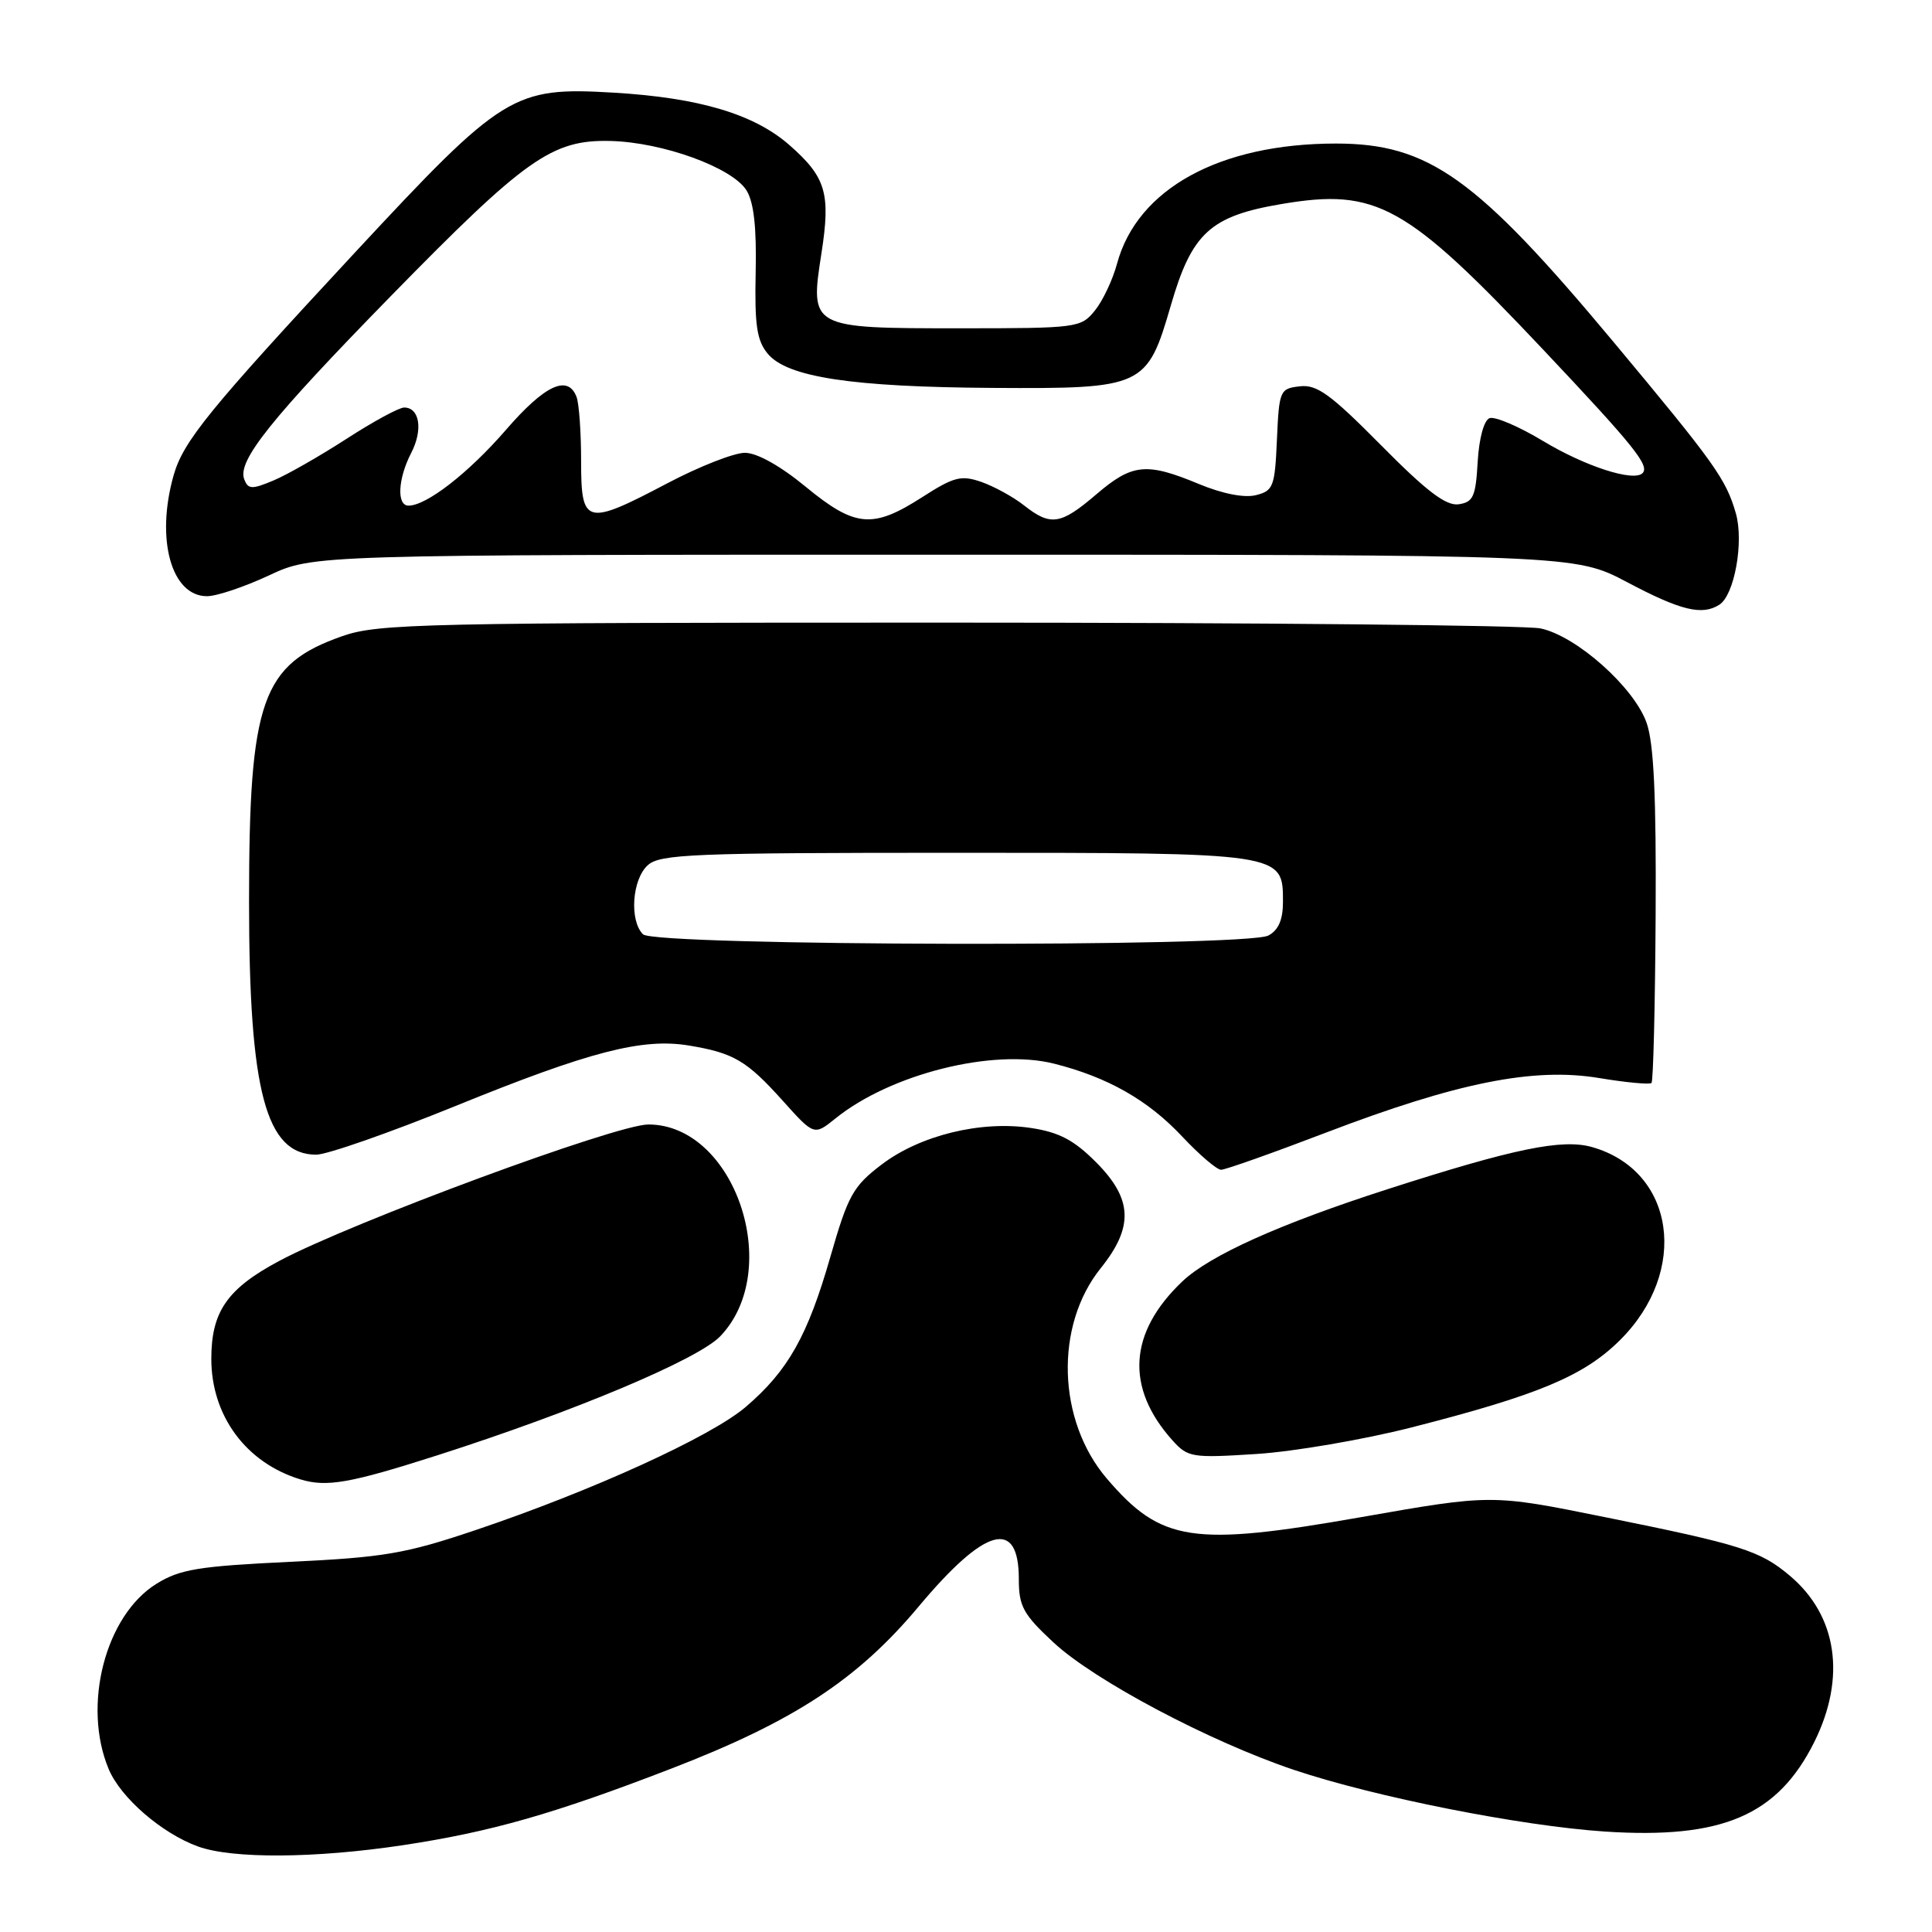 <?xml version="1.0" encoding="UTF-8" standalone="no"?>
<!DOCTYPE svg PUBLIC "-//W3C//DTD SVG 1.1//EN" "http://www.w3.org/Graphics/SVG/1.1/DTD/svg11.dtd" >
<svg xmlns="http://www.w3.org/2000/svg" xmlns:xlink="http://www.w3.org/1999/xlink" version="1.1" viewBox="0 0 256 256">
 <g >
 <path fill="currentColor"
d=" M 53.37 244.50 C 65.03 242.74 73.38 240.36 89.00 234.33 C 105.21 228.07 113.63 222.55 121.73 212.87 C 130.55 202.33 135.00 201.12 135.00 209.24 C 135.00 212.85 135.57 213.89 139.59 217.63 C 144.98 222.66 160.31 230.78 171.49 234.53 C 182.20 238.12 201.52 241.95 212.65 242.69 C 228.20 243.71 235.54 240.57 240.40 230.83 C 244.65 222.29 243.45 214.08 237.16 208.79 C 233.20 205.46 230.75 204.68 212.57 201.01 C 197.64 197.99 197.64 197.99 180.30 201.04 C 157.97 204.96 153.86 204.33 146.66 195.92 C 140.09 188.23 139.72 175.66 145.86 168.03 C 150.25 162.56 150.08 158.85 145.21 153.98 C 142.29 151.05 140.31 150.02 136.59 149.46 C 129.94 148.46 121.89 150.44 116.79 154.33 C 113.03 157.20 112.37 158.39 110.03 166.53 C 107.02 177.02 104.42 181.63 98.82 186.42 C 94.22 190.36 78.47 197.54 63.00 202.75 C 53.71 205.88 50.88 206.36 38.43 206.95 C 26.33 207.53 23.85 207.93 20.75 209.85 C 13.96 214.04 10.87 225.98 14.40 234.41 C 15.99 238.21 21.42 242.92 26.24 244.67 C 30.80 246.32 41.74 246.25 53.37 244.50 Z  M 58.00 192.82 C 76.17 187.00 92.51 180.12 95.44 177.06 C 103.89 168.24 97.35 149.00 85.91 149.00 C 81.66 149.00 46.63 161.95 37.00 167.08 C 30.11 170.75 28.00 173.80 28.00 180.05 C 28.00 187.60 32.60 193.83 39.79 196.02 C 43.28 197.09 46.38 196.54 58.00 192.82 Z  M 187.00 189.15 C 203.82 184.86 209.88 182.32 214.65 177.58 C 223.87 168.43 221.96 155.14 210.98 152.00 C 207.02 150.86 200.62 152.18 183.84 157.58 C 169.53 162.19 160.31 166.34 156.66 169.80 C 149.54 176.57 149.09 183.87 155.37 190.87 C 157.40 193.12 157.94 193.21 166.50 192.66 C 171.45 192.34 180.68 190.76 187.00 189.15 Z  M 175.72 150.07 C 193.07 143.44 203.21 141.41 211.86 142.84 C 215.46 143.44 218.60 143.73 218.83 143.50 C 219.07 143.27 219.31 133.27 219.38 121.29 C 219.47 105.52 219.14 98.47 218.18 95.77 C 216.51 91.06 208.91 84.29 204.14 83.27 C 202.14 82.85 166.75 82.50 125.50 82.50 C 56.12 82.50 50.12 82.63 45.39 84.28 C 34.67 88.03 33.00 92.77 33.00 119.48 C 33.00 144.61 35.23 153.00 41.90 153.00 C 43.33 153.00 51.64 150.09 60.36 146.55 C 78.10 139.33 85.12 137.51 91.30 138.54 C 97.21 139.52 98.93 140.53 103.69 145.82 C 107.87 150.48 107.87 150.48 110.69 148.21 C 117.99 142.31 131.57 138.90 139.67 140.94 C 146.77 142.73 152.11 145.76 156.64 150.59 C 158.92 153.02 161.24 155.00 161.80 155.00 C 162.37 155.00 168.63 152.78 175.72 150.07 Z  M 227.82 80.13 C 229.82 78.86 231.09 71.82 230.01 68.02 C 228.70 63.47 227.23 61.41 213.80 45.31 C 195.63 23.53 189.31 19.02 177.00 19.02 C 161.60 19.03 150.69 25.02 148.01 34.95 C 147.44 37.07 146.12 39.87 145.07 41.16 C 143.22 43.44 142.75 43.50 127.12 43.50 C 107.34 43.50 107.30 43.48 108.85 33.54 C 110.08 25.62 109.45 23.48 104.61 19.23 C 99.93 15.12 92.65 12.95 81.34 12.28 C 68.02 11.49 66.68 12.32 47.07 33.42 C 27.65 54.33 24.29 58.46 23.00 63.00 C 20.61 71.45 22.70 79.00 27.43 79.00 C 28.71 79.00 32.39 77.76 35.63 76.25 C 41.50 73.50 41.50 73.50 125.10 73.50 C 208.70 73.50 208.70 73.50 215.60 77.14 C 222.70 80.90 225.53 81.59 227.82 80.13 Z  M 85.20 123.80 C 83.38 121.98 83.75 116.53 85.83 114.65 C 87.46 113.17 91.77 113.00 126.61 113.00 C 170.20 113.00 170.00 112.97 170.00 119.52 C 170.00 121.87 169.40 123.25 168.07 123.96 C 165.14 125.53 86.77 125.37 85.20 123.80 Z  M 106.76 64.50 C 103.39 61.72 100.30 60.00 98.70 60.00 C 97.27 60.00 92.68 61.80 88.50 64.00 C 77.60 69.74 77.00 69.59 77.00 61.08 C 77.00 57.28 76.73 53.45 76.39 52.58 C 75.24 49.59 72.18 51.02 67.04 56.96 C 62.09 62.67 56.52 67.00 54.13 67.00 C 52.54 67.00 52.72 63.43 54.49 60.01 C 56.07 56.95 55.61 54.00 53.55 54.00 C 52.87 54.00 49.43 55.87 45.91 58.15 C 42.38 60.43 38.03 62.92 36.23 63.67 C 33.36 64.87 32.88 64.85 32.36 63.50 C 31.43 61.07 35.89 55.50 51.78 39.24 C 69.68 20.94 73.15 18.49 80.90 18.68 C 87.82 18.85 97.02 22.20 98.91 25.22 C 99.89 26.79 100.26 30.14 100.13 36.10 C 99.98 43.07 100.28 45.11 101.72 46.86 C 104.30 49.98 112.85 51.28 131.54 51.40 C 151.54 51.52 151.99 51.32 155.15 40.44 C 157.93 30.86 160.38 28.62 169.84 27.03 C 182.42 24.90 186.33 27.09 204.50 46.35 C 216.56 59.14 218.62 61.71 217.64 62.70 C 216.46 63.87 210.05 61.80 204.49 58.45 C 201.27 56.51 198.07 55.14 197.37 55.41 C 196.63 55.69 195.98 58.10 195.80 61.20 C 195.54 65.81 195.21 66.54 193.27 66.82 C 191.60 67.05 189.03 65.10 183.00 59.00 C 176.31 52.24 174.50 50.92 172.23 51.19 C 169.59 51.49 169.49 51.73 169.20 58.24 C 168.93 64.49 168.72 65.03 166.42 65.61 C 164.88 66.00 161.98 65.43 158.83 64.12 C 151.90 61.24 150.03 61.43 145.27 65.50 C 140.54 69.55 139.22 69.75 135.68 66.96 C 134.26 65.84 131.72 64.45 130.04 63.86 C 127.35 62.93 126.41 63.17 122.16 65.90 C 115.63 70.09 113.30 69.88 106.76 64.50 Z "/>
</g>
</svg>